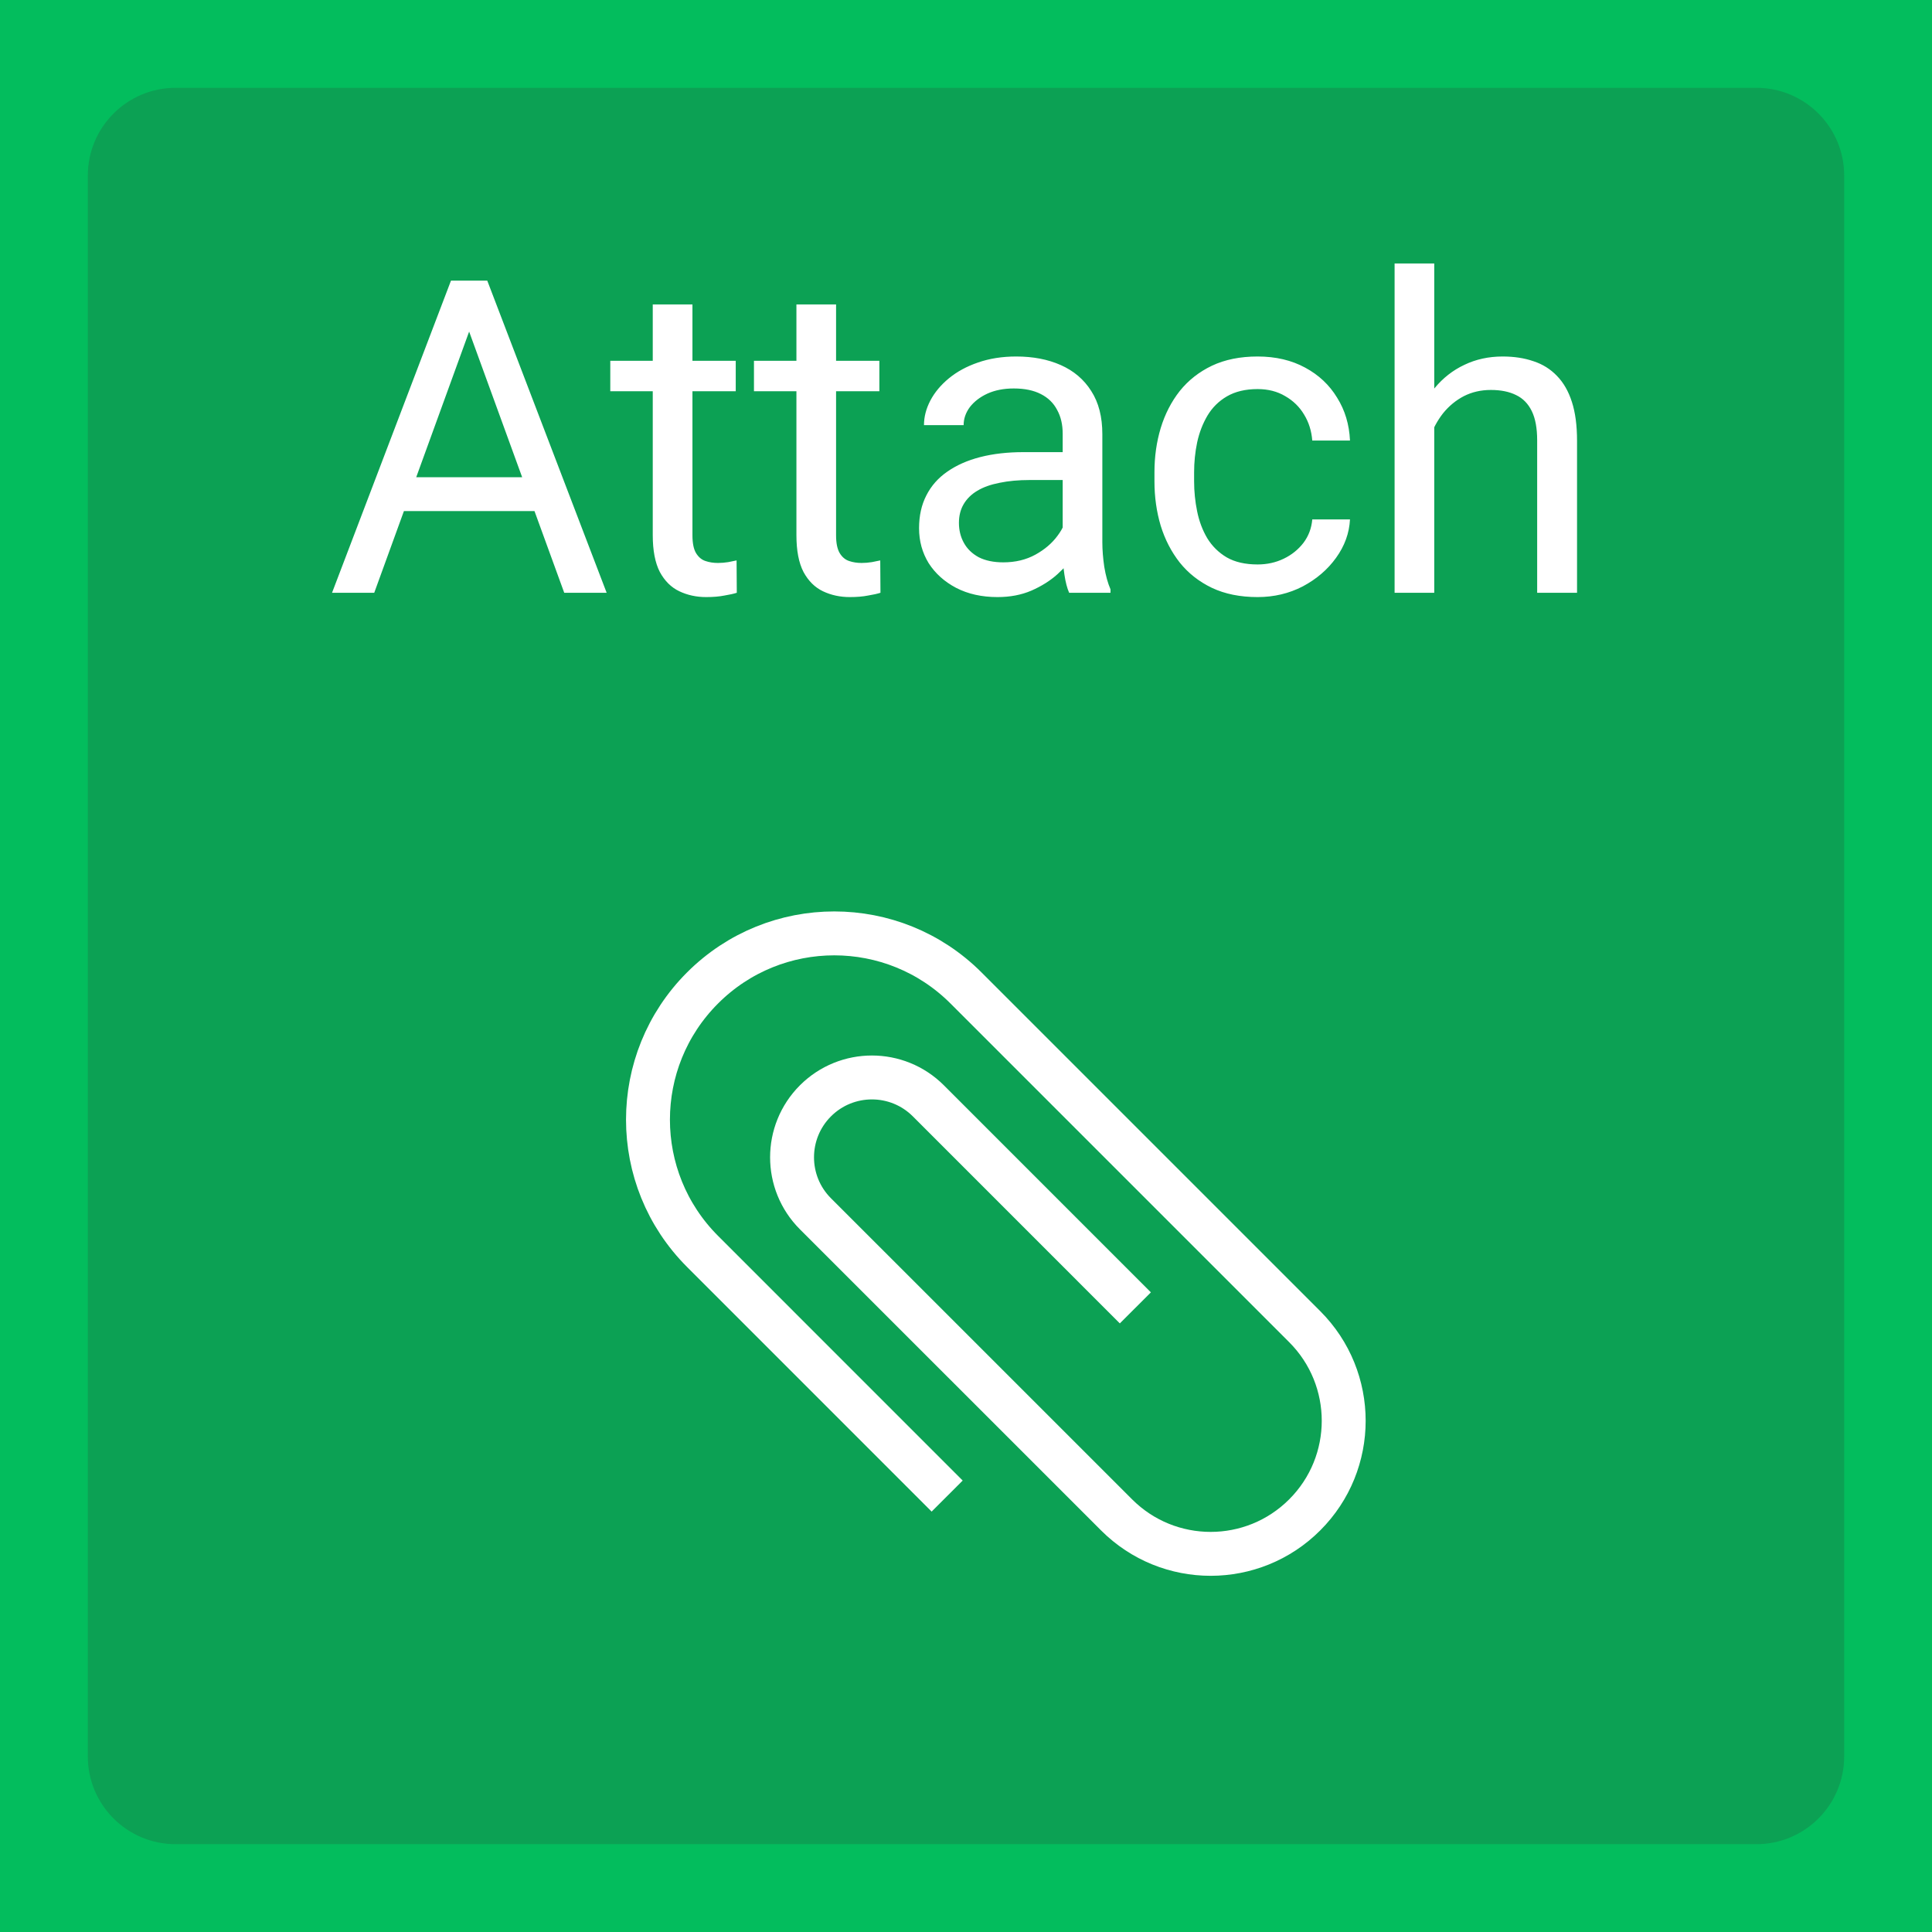 <svg width="44" height="44" viewBox="0 0 44 44" fill="none" xmlns="http://www.w3.org/2000/svg">
<rect x="0" y="0" width="44" height="44" fill="#333333" stroke="none"/>
<path d="M0 4C0 1.791 1.791 0 4 0H40C42.209 0 44 1.791 44 4V40C44 42.209 42.209 44 40 44H4C1.791 44 0 42.209 0 40V4Z" fill="#03BD5D" fill-opacity="0.8"/>
<path d="M10.877 7.021L8.523 13.5H7.562L10.271 6.391H10.892L10.877 7.021ZM12.85 13.5L10.491 7.021L10.477 6.391H11.097L13.816 13.5H12.85ZM12.727 10.868V11.64H8.733V10.868H12.727ZM16.756 8.217V8.91H13.899V8.217H16.756ZM14.866 6.933H15.77V12.191C15.77 12.37 15.797 12.505 15.852 12.597C15.908 12.688 15.979 12.748 16.067 12.777C16.155 12.807 16.25 12.821 16.351 12.821C16.425 12.821 16.504 12.815 16.585 12.802C16.67 12.786 16.733 12.773 16.775 12.763L16.78 13.5C16.709 13.523 16.614 13.544 16.497 13.563C16.383 13.586 16.245 13.598 16.082 13.598C15.861 13.598 15.657 13.554 15.472 13.466C15.286 13.378 15.138 13.231 15.027 13.026C14.92 12.818 14.866 12.538 14.866 12.187V6.933ZM20.027 8.217V8.91H17.171V8.217H20.027ZM18.138 6.933H19.041V12.191C19.041 12.37 19.069 12.505 19.124 12.597C19.179 12.688 19.251 12.748 19.339 12.777C19.427 12.807 19.521 12.821 19.622 12.821C19.697 12.821 19.775 12.815 19.856 12.802C19.941 12.786 20.005 12.773 20.047 12.763L20.052 13.5C19.98 13.523 19.886 13.544 19.769 13.563C19.655 13.586 19.516 13.598 19.354 13.598C19.132 13.598 18.929 13.554 18.743 13.466C18.558 13.378 18.41 13.231 18.299 13.026C18.191 12.818 18.138 12.538 18.138 12.187V6.933ZM24.202 12.597V9.877C24.202 9.669 24.16 9.488 24.075 9.335C23.994 9.179 23.87 9.058 23.704 8.974C23.538 8.889 23.333 8.847 23.089 8.847C22.861 8.847 22.661 8.886 22.488 8.964C22.319 9.042 22.186 9.145 22.088 9.271C21.994 9.398 21.946 9.535 21.946 9.682H21.043C21.043 9.493 21.092 9.306 21.189 9.12C21.287 8.935 21.427 8.767 21.609 8.617C21.795 8.464 22.016 8.344 22.273 8.256C22.534 8.165 22.824 8.119 23.143 8.119C23.527 8.119 23.865 8.184 24.158 8.314C24.454 8.445 24.686 8.642 24.852 8.905C25.021 9.166 25.105 9.493 25.105 9.887V12.348C25.105 12.523 25.12 12.711 25.149 12.909C25.182 13.108 25.229 13.279 25.291 13.422V13.5H24.349C24.303 13.396 24.267 13.258 24.241 13.085C24.215 12.909 24.202 12.746 24.202 12.597ZM24.358 10.297L24.368 10.932H23.455C23.198 10.932 22.968 10.953 22.767 10.995C22.565 11.034 22.395 11.094 22.259 11.176C22.122 11.257 22.018 11.36 21.946 11.483C21.875 11.604 21.839 11.745 21.839 11.908C21.839 12.074 21.876 12.226 21.951 12.362C22.026 12.499 22.138 12.608 22.288 12.69C22.441 12.768 22.628 12.807 22.85 12.807C23.126 12.807 23.37 12.748 23.582 12.631C23.794 12.514 23.961 12.37 24.085 12.201C24.212 12.032 24.28 11.867 24.29 11.708L24.676 12.143C24.653 12.279 24.591 12.431 24.49 12.597C24.389 12.763 24.254 12.922 24.085 13.075C23.919 13.225 23.72 13.35 23.489 13.451C23.261 13.549 23.004 13.598 22.718 13.598C22.36 13.598 22.046 13.528 21.775 13.388C21.509 13.248 21.3 13.06 21.15 12.826C21.004 12.588 20.931 12.323 20.931 12.03C20.931 11.747 20.986 11.498 21.097 11.283C21.207 11.065 21.367 10.884 21.575 10.741C21.784 10.595 22.034 10.484 22.327 10.409C22.62 10.334 22.947 10.297 23.309 10.297H24.358ZM28.641 12.855C28.855 12.855 29.054 12.812 29.236 12.724C29.419 12.636 29.568 12.515 29.686 12.362C29.803 12.206 29.869 12.029 29.886 11.83H30.745C30.729 12.143 30.623 12.434 30.428 12.704C30.236 12.971 29.983 13.188 29.671 13.354C29.358 13.516 29.015 13.598 28.641 13.598C28.244 13.598 27.897 13.528 27.601 13.388C27.308 13.248 27.064 13.056 26.868 12.812C26.676 12.567 26.531 12.287 26.434 11.972C26.339 11.653 26.292 11.316 26.292 10.961V10.756C26.292 10.401 26.339 10.066 26.434 9.75C26.531 9.431 26.676 9.149 26.868 8.905C27.064 8.661 27.308 8.469 27.601 8.329C27.897 8.189 28.244 8.119 28.641 8.119C29.054 8.119 29.415 8.204 29.725 8.373C30.034 8.539 30.276 8.767 30.452 9.057C30.631 9.343 30.729 9.669 30.745 10.033H29.886C29.869 9.815 29.808 9.618 29.7 9.442C29.596 9.267 29.453 9.127 29.27 9.022C29.091 8.915 28.881 8.861 28.641 8.861C28.364 8.861 28.131 8.917 27.942 9.027C27.757 9.135 27.609 9.281 27.498 9.467C27.391 9.649 27.312 9.853 27.264 10.077C27.218 10.299 27.195 10.525 27.195 10.756V10.961C27.195 11.192 27.218 11.42 27.264 11.645C27.309 11.869 27.386 12.073 27.493 12.255C27.604 12.437 27.752 12.584 27.938 12.694C28.126 12.802 28.361 12.855 28.641 12.855ZM32.664 6V13.5H31.761V6H32.664ZM32.449 10.658L32.073 10.644C32.077 10.282 32.13 9.949 32.234 9.643C32.339 9.333 32.485 9.065 32.674 8.837C32.863 8.609 33.087 8.433 33.348 8.31C33.611 8.183 33.903 8.119 34.222 8.119C34.482 8.119 34.717 8.155 34.925 8.227C35.133 8.295 35.31 8.406 35.457 8.559C35.607 8.712 35.721 8.91 35.799 9.154C35.877 9.395 35.916 9.69 35.916 10.038V13.5H35.008V10.028C35.008 9.752 34.967 9.53 34.886 9.364C34.804 9.195 34.685 9.073 34.529 8.998C34.373 8.92 34.181 8.881 33.953 8.881C33.728 8.881 33.523 8.928 33.338 9.022C33.156 9.117 32.998 9.247 32.864 9.413C32.734 9.579 32.632 9.77 32.557 9.984C32.485 10.196 32.449 10.421 32.449 10.658Z" fill="white"/>
<path d="M25.857 29.786L21.143 25.071C20.433 24.361 19.282 24.361 18.571 25.071C17.861 25.782 17.861 26.933 18.571 27.643L25.429 34.5C26.612 35.684 28.531 35.684 29.714 34.5C30.898 33.317 30.898 31.398 29.714 30.214L22 22.5C20.343 20.843 17.657 20.843 16 22.5C14.343 24.157 14.343 26.843 16 28.5L21.571 34.072" stroke="white"/>
<path d="M4 2H40V-2H4V2ZM42 4V40H46V4H42ZM40 42H4V46H40V42ZM2 40V4H-2V40H2ZM4 42C2.895 42 2 41.105 2 40H-2C-2 43.314 0.686 46 4 46V42ZM42 40C42 41.105 41.105 42 40 42V46C43.314 46 46 43.314 46 40H42ZM40 2C41.105 2 42 2.895 42 4H46C46 0.686 43.314 -2 40 -2V2ZM4 -2C0.686 -2 -2 0.686 -2 4H2C2 2.895 2.895 2 4 2V-2Z" fill="#03BD5D"/>
</svg>
